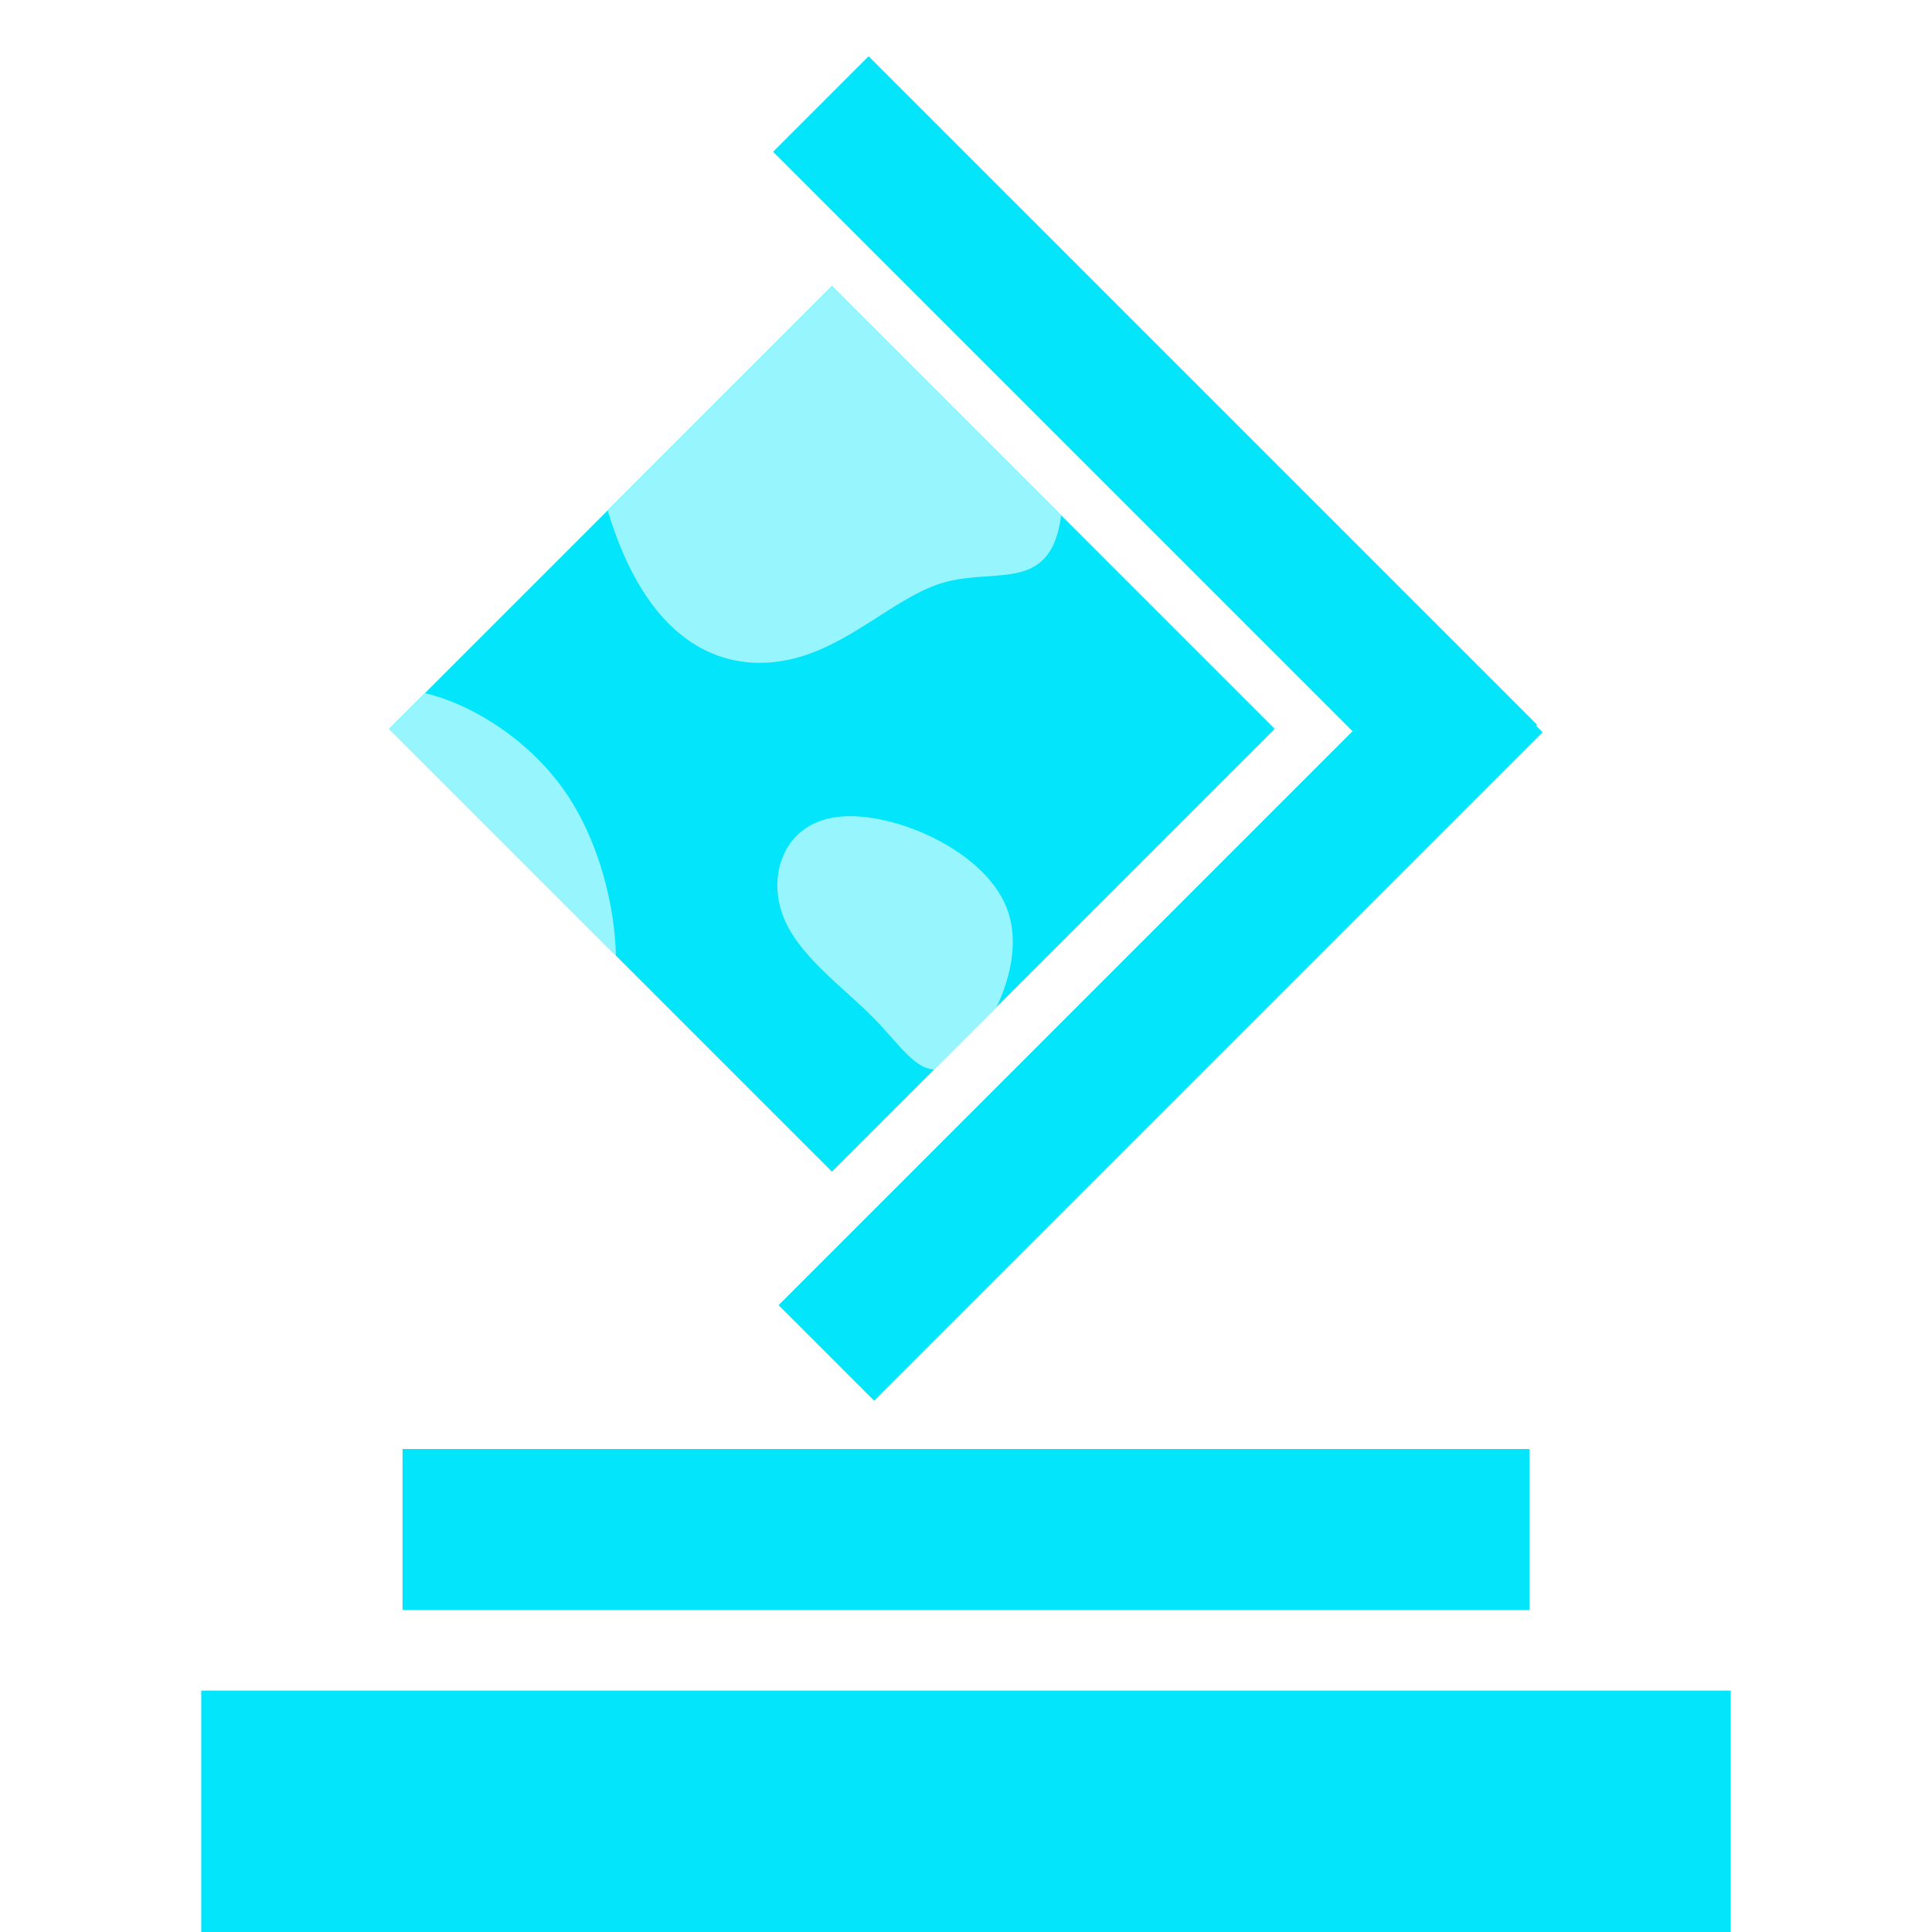 <?xml version="1.0" encoding="UTF-8" standalone="no"?>
<!-- Created with Inkscape (http://www.inkscape.org/) -->

<svg
   width="48"
   height="48"
   viewBox="0 0 12.7 12.7"
   version="1.1"
   id="svg1"
   inkscape:version="1.3.2 (091e20e, 2023-11-25, custom)"
   sodipodi:docname="sekailayer_coloured.svg"
   xmlns:inkscape="http://www.inkscape.org/namespaces/inkscape"
   xmlns:sodipodi="http://sodipodi.sourceforge.net/DTD/sodipodi-0.dtd"
   xmlns="http://www.w3.org/2000/svg"
   xmlns:svg="http://www.w3.org/2000/svg">
  <sodipodi:namedview
     id="namedview1"
     pagecolor="#505050"
     bordercolor="#ffffff"
     borderopacity="1"
     inkscape:showpageshadow="0"
     inkscape:pageopacity="0"
     inkscape:pagecheckerboard="1"
     inkscape:deskcolor="#505050"
     inkscape:document-units="mm"
     inkscape:zoom="9.3311634"
     inkscape:cx="22.665984"
     inkscape:cy="20.201125"
     inkscape:window-width="1920"
     inkscape:window-height="991"
     inkscape:window-x="-9"
     inkscape:window-y="-9"
     inkscape:window-maximized="1"
     inkscape:current-layer="layer1" />
  <defs
     id="defs1">
    <inkscape:path-effect
       effect="bspline"
       id="path-effect10"
       is_visible="true"
       lpeversion="1.3"
       weight="33.333"
       steps="2"
       helper_size="0"
       apply_no_weight="true"
       apply_with_weight="true"
       only_selected="false"
       uniform="false" />
    <inkscape:path-effect
       effect="bspline"
       id="path-effect9"
       is_visible="true"
       lpeversion="1.3"
       weight="33.333"
       steps="2"
       helper_size="0"
       apply_no_weight="true"
       apply_with_weight="true"
       only_selected="false"
       uniform="false" />
    <inkscape:path-effect
       effect="bspline"
       id="path-effect8"
       is_visible="true"
       lpeversion="1.3"
       weight="33.333"
       steps="2"
       helper_size="0"
       apply_no_weight="true"
       apply_with_weight="true"
       only_selected="false"
       uniform="false" />
    <inkscape:path-effect
       effect="bspline"
       id="path-effect2"
       is_visible="true"
       lpeversion="1.3"
       weight="33.333"
       steps="2"
       helper_size="0"
       apply_no_weight="true"
       apply_with_weight="true"
       only_selected="false"
       uniform="false" />
    <clipPath
       clipPathUnits="userSpaceOnUse"
       id="clipPath13">
      <rect
         style="fill:#97f5fe;fill-opacity:1;stroke:none;stroke-width:0.131;stroke-linecap:round"
         id="rect14"
         width="4.116"
         height="4.116"
         x="-1.579"
         y="5.197"
         transform="rotate(-45)" />
    </clipPath>
    <clipPath
       clipPathUnits="userSpaceOnUse"
       id="clipPath14">
      <rect
         style="fill:#97f5fe;fill-opacity:1;stroke:none;stroke-width:0.131;stroke-linecap:round"
         id="rect15"
         width="4.116"
         height="4.116"
         x="-1.579"
         y="5.197"
         transform="rotate(-45)" />
    </clipPath>
    <clipPath
       clipPathUnits="userSpaceOnUse"
       id="clipPath15">
      <rect
         style="fill:#97f5fe;fill-opacity:1;stroke:none;stroke-width:0.131;stroke-linecap:round"
         id="rect16"
         width="4.116"
         height="4.116"
         x="-1.579"
         y="5.197"
         transform="rotate(-45)" />
    </clipPath>
  </defs>
  <g
     inkscape:label="Vrstva 1"
     inkscape:groupmode="layer"
     id="layer1">
    <g
       id="g8"
       inkscape:label="globe_base">
      <rect
         style="fill:#03e5fb;fill-opacity:1;stroke:none;stroke-width:0.1;stroke-linecap:round"
         id="rect1"
         width="10.054"
         height="1.587"
         x="1.323"
         y="11.113" />
      <rect
         style="fill:#03e5fb;fill-opacity:1;stroke:none;stroke-width:0.07;stroke-linecap:round"
         id="rect1-8"
         width="7.408"
         height="1.058"
         x="2.646"
         y="9.525" />
    </g>
    <rect
       style="fill:#03e5fb;fill-opacity:1;stroke:none;stroke-width:0.131;stroke-linecap:round"
       id="rect2"
       width="4.116"
       height="4.116"
       x="-1.579"
       y="5.197"
       transform="rotate(-45)" />
    <g
       id="g7"
       inkscape:label="globe_handle">
      <rect
         style="fill:#03e5fb;fill-opacity:1;stroke:none;stroke-width:0.059;stroke-linecap:round"
         id="rect1-8-8"
         width="6.215"
         height="0.888"
         x="4.299"
         y="-3.776"
         transform="rotate(45)" />
      <rect
         style="fill:#03e5fb;fill-opacity:1;stroke:none;stroke-width:0.059;stroke-linecap:round"
         id="rect1-8-8-8"
         width="6.215"
         height="0.888"
         x="-3.767"
         y="9.687"
         transform="matrix(-0.707,0.707,0.707,0.707,0,0)" />
    </g>
    <path
       style="fill:#97f5fe;fill-opacity:1;stroke:none;stroke-width:0.1;stroke-linecap:round"
       d="M 4.197,1.805 C 3.705,2.174 3.866,3.214 4.163,3.776 4.461,4.338 4.896,4.423 5.255,4.319 5.614,4.215 5.898,3.922 6.191,3.833 6.484,3.743 6.786,3.856 6.919,3.592 7.051,3.327 7.013,2.684 6.422,2.212 5.832,1.739 4.688,1.437 4.197,1.805 Z"
       id="path8"
       inkscape:original-d="M 3.5443509,1.1341922 C 3.7050281,2.1738685 3.8657053,3.2135447 4.0263825,4.253221 4.4611649,4.3382871 4.8959298,4.4233499 5.3307035,4.5084142 5.6142572,4.2154086 5.8977998,3.9224148 6.1813476,3.6294152 6.483805,3.7428368 6.7862502,3.8562536 7.0887015,3.9696728 7.0508944,3.326951 7.0130886,2.684255 6.9752823,2.041546 5.8316156,1.7390887 4.6879946,1.4366435 3.5443509,1.1341922 Z"
       inkscape:path-effect="#path-effect8"
       clip-path="url(#clipPath13)" />
    <path
       style="fill:#97f5fe;fill-opacity:1;stroke:none;stroke-width:0.1;stroke-linecap:round"
       d="M 2.486,4.57 C 2.694,4.442 3.374,4.688 3.733,5.231 4.093,5.775 4.13,6.616 3.922,6.744 3.714,6.871 3.261,6.285 2.902,5.742 2.542,5.198 2.278,4.697 2.486,4.57 Z"
       id="path9"
       inkscape:path-effect="#path-effect9"
       inkscape:original-d="M 2.0131912,4.1965112 C 2.6937065,4.442253 3.3742219,4.6879946 4.0547372,4.9337362 4.0925445,5.7749458 4.13035,6.6161215 4.1681566,7.457314 3.7144706,6.8713029 3.2608027,6.2853154 2.8071257,5.699316 2.5424756,5.1983711 2.2778361,4.6974463 2.0131912,4.1965112 Z"
       clip-path="url(#clipPath14)" />
    <path
       style="fill:#97f5fe;fill-opacity:1;stroke:none;stroke-width:0.1;stroke-linecap:round"
       d="M 5.515,5.369 C 5.161,5.406 5.047,5.737 5.142,6.006 5.236,6.276 5.539,6.484 5.747,6.696 5.955,6.909 6.068,7.127 6.271,6.985 6.474,6.843 6.767,6.342 6.616,5.964 6.465,5.586 5.869,5.331 5.515,5.369 Z"
       id="path10"
       inkscape:path-effect="#path-effect10"
       inkscape:original-d="M 5.273994,5.0755102 C 5.1605748,5.4063164 5.0471556,5.7371225 4.9337362,6.0679284 5.2361935,6.2758679 5.5386387,6.4837989 5.84109,6.6917342 5.9545116,6.9091254 6.0679284,7.1265081 6.1813476,7.3438948 6.4743533,6.8429499 6.7673471,6.3420248 7.0603466,5.84109 6.4648839,5.5858917 5.8694449,5.3307035 5.273994,5.0755102 Z"
       clip-path="url(#clipPath15)" />
  </g>
</svg>
